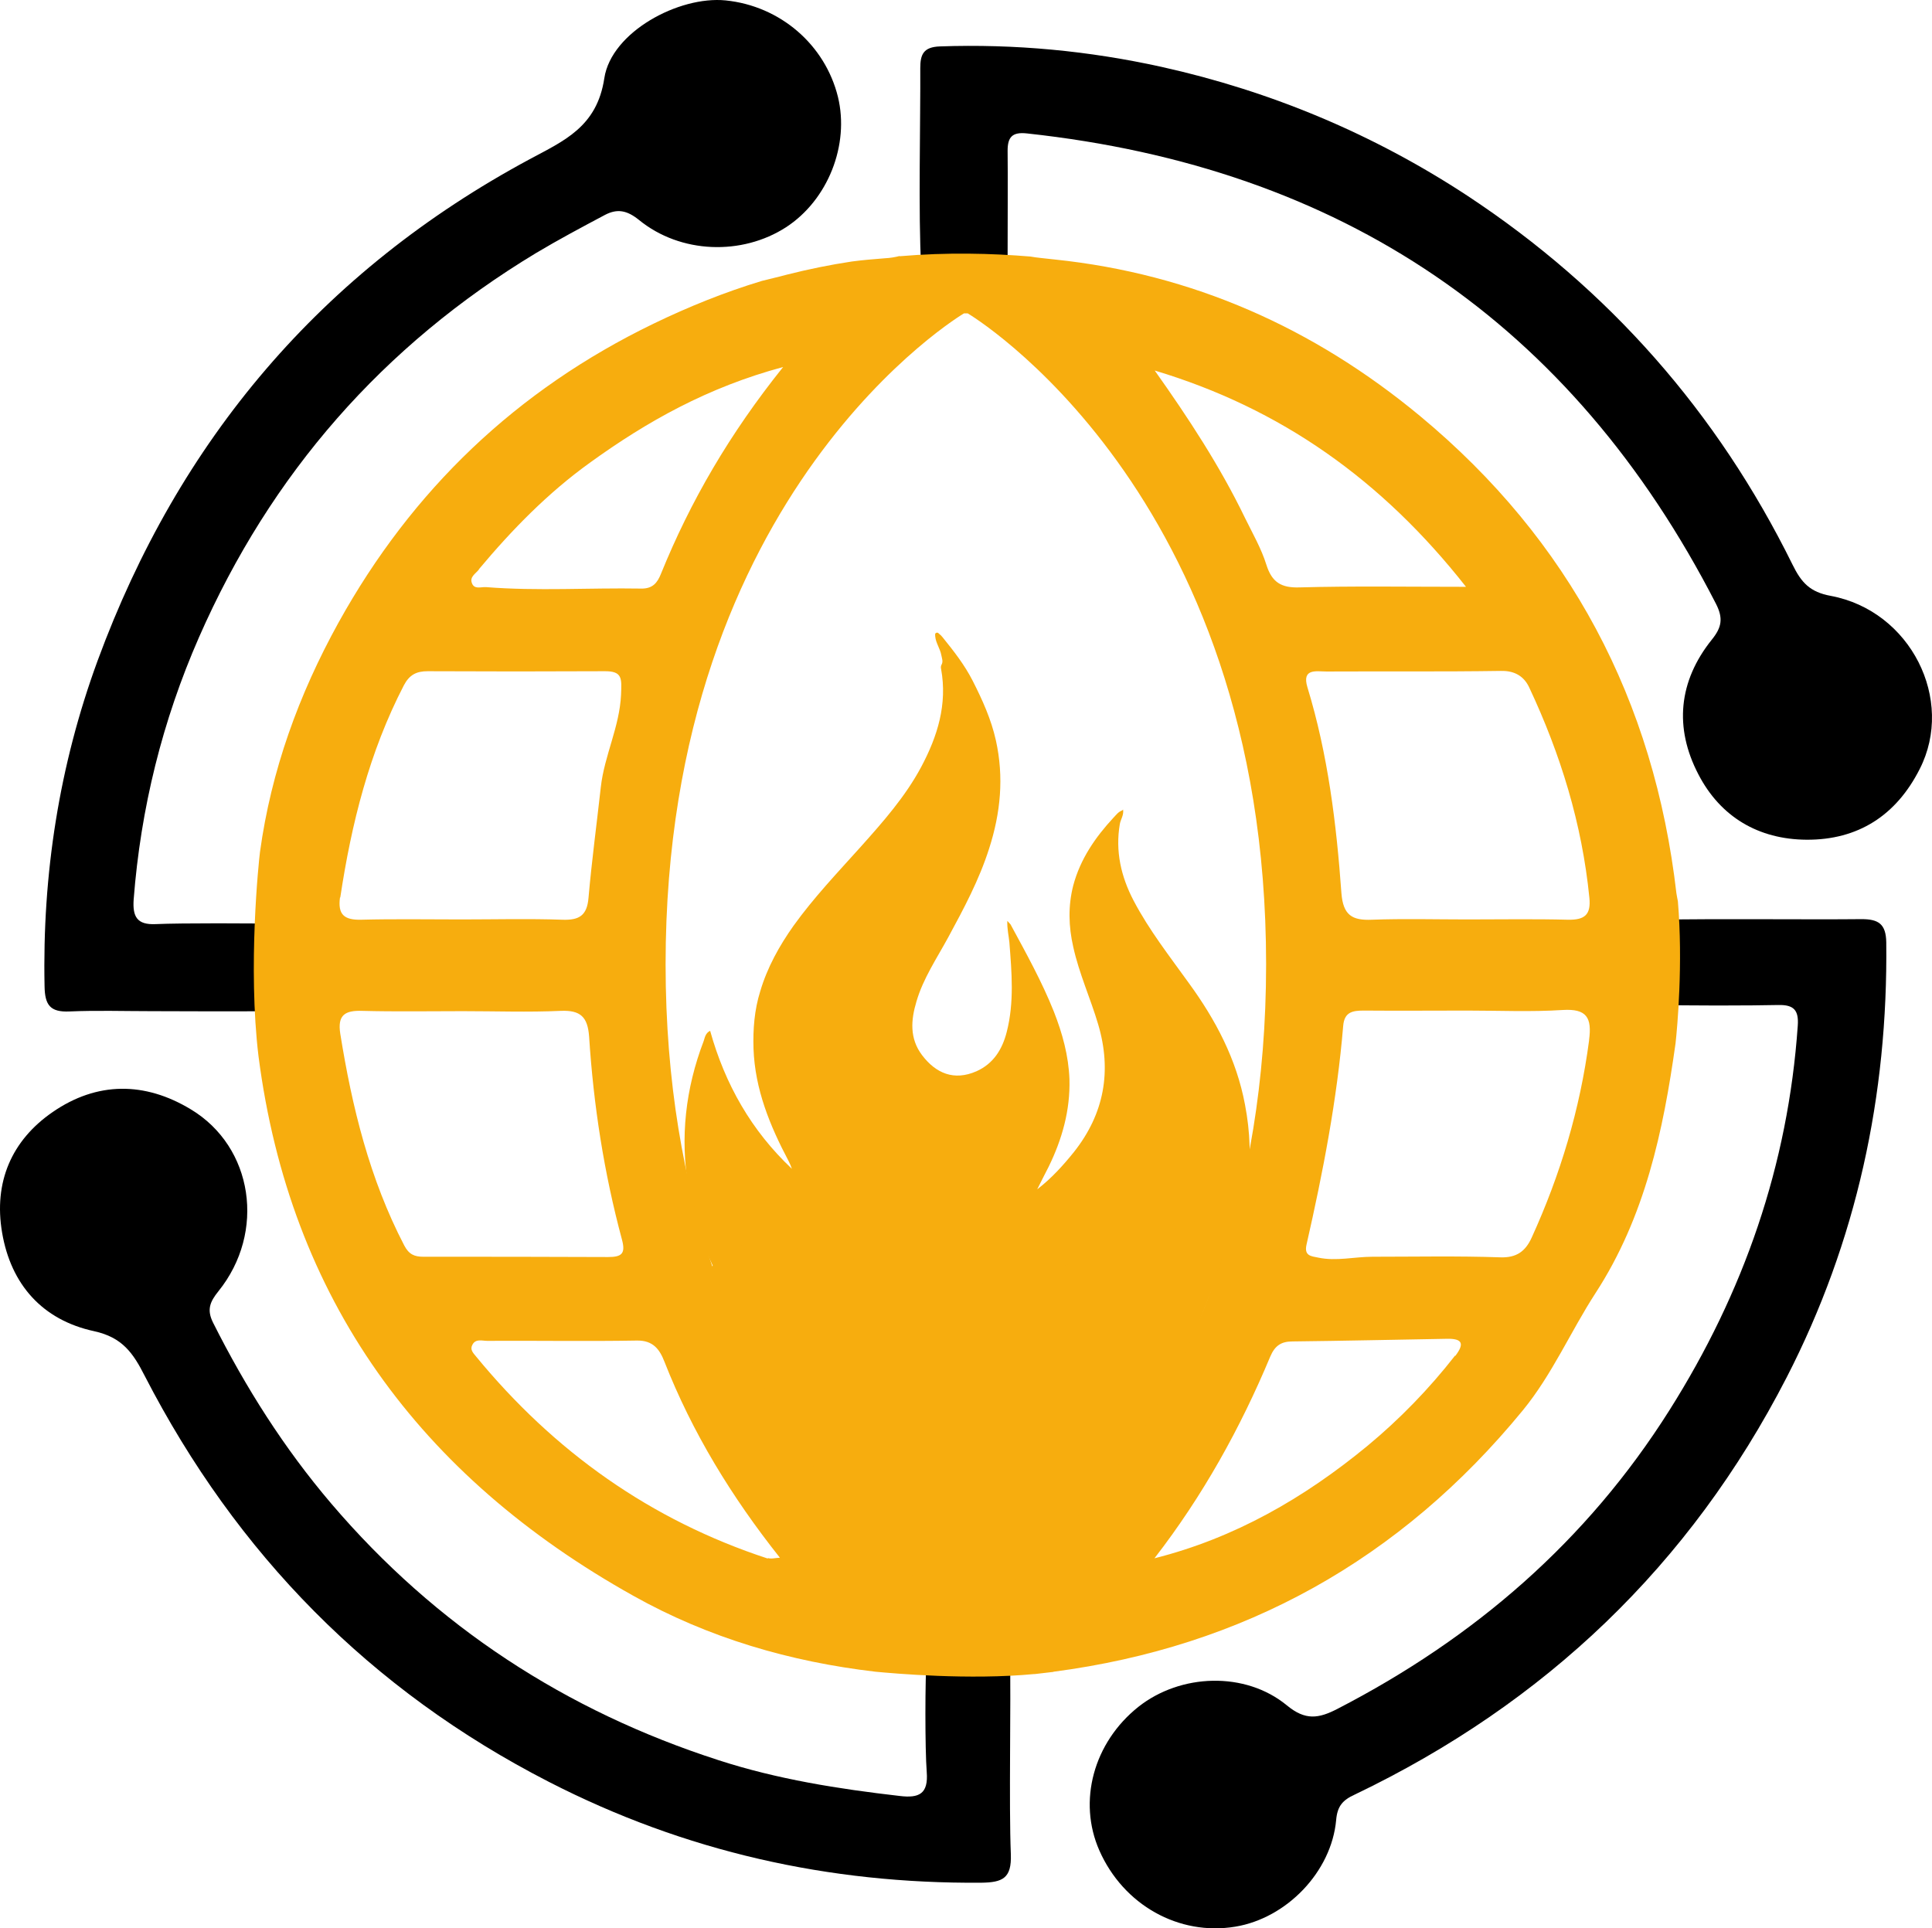 <?xml version="1.0" encoding="utf-8"?>
<svg viewBox="-3046.058 -3040.026 6592.116 6580.051" xmlns="http://www.w3.org/2000/svg">
  <g transform="matrix(1, 0, 0, 1, -7370.007, -6200.634)">
    <path class="fil2" d="M5375 6068c-8,55 -13,111 -16,168 -3,54 -26,78 -80,77 -87,-2 -337,-3 -424,1 -64,3 -79,-26 -75,-84 24,-311 98,-610 223,-895 245,-558 628,-996 1150,-1311 77,-46 156,-88 235,-130 42,-22 75,-16 116,17 142,116 352,122 502,25 143,-93 217,-281 177,-445 -44,-178 -197,-310 -383,-329 -160,-16 -390,108 -414,265 -25,167 -138,214 -255,277 -710,382 -1197,958 -1474,1711 -131,357 -189,729 -181,1111 1,64 19,89 85,86 93,-4 186,-1 279,-1 93,0 350,2 442,-1 55,-2 75,20 80,75 3,27 6,53 9,79 -37,-306 1,-665 5,-697z" style="fill-rule: nonzero;"/>
    <path class="fil2" d="M7762 4034c0,-65 1,-294 0,-359 0,-46 15,-65 67,-59 1070,116 1857,644 2350,1605 25,49 20,80 -14,122 -114,142 -129,301 -46,460 75,145 205,222 369,223 176,1 306,-83 386,-241 121,-237 -31,-540 -303,-591 -72,-13 -101,-46 -131,-107 -256,-519 -626,-940 -1110,-1259 -320,-210 -669,-356 -1042,-439 -249,-55 -501,-79 -757,-70 -56,2 -67,27 -67,74 1,170 -7,505 3,675 4,77 -20,113 -72,128 163,-14 314,-11 447,1 -80,-13 -80,-39 -80,-164z" style="fill-rule: nonzero;"/>
    <path class="fil2" d="M9879 6720c2,-16 5,-33 7,-50 9,-65 30,-84 91,-81 83,4 331,3 415,1 52,-1 70,17 66,71 -33,475 -184,910 -438,1312 -282,447 -666,778 -1133,1019 -64,33 -109,40 -172,-12 -142,-117 -363,-109 -507,5 -153,122 -207,322 -133,490 82,186 271,292 464,260 175,-29 328,-187 344,-364 4,-47 22,-68 64,-87 649,-311 1144,-783 1473,-1423 239,-465 346,-962 340,-1485 -1,-63 -27,-79 -84,-79 -174,2 -511,-2 -684,2 -62,2 -93,-10 -106,-66 19,213 -2,432 -8,485z" style="fill-rule: nonzero;"/>
    <path class="fil2" d="M7312 8701c27,3 55,6 82,8 72,6 97,30 92,102 -6,77 -6,319 0,396 6,75 -26,90 -92,82 -209,-24 -418,-57 -618,-122 -521,-168 -965,-457 -1322,-876 -161,-189 -292,-396 -403,-617 -22,-44 -11,-71 18,-107 163,-202 119,-493 -94,-621 -157,-95 -320,-95 -471,9 -141,97 -202,240 -173,411 30,178 138,299 314,337 96,21 133,74 173,153 313,607 769,1072 1379,1385 464,238 955,348 1475,344 73,-1 104,-15 101,-97 -7,-173 1,-511 -3,-684 -2,-67 19,-88 84,-95 -220,21 -478,-2 -541,-8z" style="fill-rule: nonzero;"/>
    <path class="fil1" d="M8153 5926c-14,5 -21,16 -30,25 -62,67 -113,141 -137,231 -18,70 -16,140 0,210 20,91 59,176 85,264 47,159 21,305 -83,436 -37,46 -77,90 -125,127 13,-26 26,-52 39,-77 46,-94 74,-193 71,-299 -3,-80 -24,-156 -53,-230 -41,-103 -95,-200 -148,-298 -2,-3 -5,-5 -11,-12 -1,28 5,51 7,73 8,102 17,205 -9,306 -15,59 -45,108 -103,134 -77,34 -139,7 -186,-55 -43,-57 -38,-120 -19,-183 23,-79 70,-148 109,-220 53,-98 105,-195 139,-302 39,-121 51,-243 23,-369 -16,-72 -46,-138 -79,-203 -28,-55 -65,-102 -103,-149 -3,-4 -7,-8 -11,-11 -3,-3 -6,-6 -10,-4 -6,2 -4,7 -4,12 2,23 17,42 21,65 2,11 7,21 0,33 -2,4 -2,9 -1,13 22,121 -12,230 -68,335 -54,101 -130,187 -206,272 -79,88 -160,173 -229,269 -49,69 -90,143 -114,224 -20,64 -25,129 -23,196 5,139 56,263 120,384 4,8 8,17 11,26 -138,-130 -228,-288 -279,-471 -16,8 -18,23 -22,35 -62,162 -81,330 -52,500 42,252 166,458 370,614 91,70 191,123 301,157 129,40 261,51 396,36 95,-10 185,-33 272,-71 182,-79 327,-202 434,-369 72,-113 119,-236 135,-369 12,-94 9,-188 -9,-281 -29,-155 -100,-289 -191,-414 -66,-92 -136,-181 -189,-282 -43,-82 -63,-169 -47,-262 3,-16 14,-30 11,-49z" style="fill: rgb(247, 173, 14); fill-rule: nonzero;"/>
    <polygon class="fil1" points="7736,7552 8573,7271 8069,8553 7585,8788 7180,8579 6624,7572 6886,7389 " style="fill: rgb(247, 173, 14); fill-rule: nonzero;"/>
    <path class="fil1" d="M7626 4230c0,0 1018,602 1018,2221 0,1620 -1018,2221 -1018,2221l-13 0c0,0 -1018,-602 -1018,-2221 0,-1620 1018,-2221 1018,-2221l13 0zm1700 933c-204,0 -386,-3 -568,2 -62,2 -94,-17 -113,-77 -17,-55 -47,-107 -73,-160 -86,-178 -194,-342 -308,-503 430,129 775,373 1062,738zm120 287c48,-1 79,20 96,57 107,228 180,465 205,717 6,59 -17,76 -73,75 -114,-3 -229,-1 -344,-1 -108,0 -217,-3 -325,1 -68,3 -98,-16 -104,-90 -17,-237 -46,-474 -116,-703 -20,-66 31,-54 65,-54 198,-1 396,1 594,-2zm300 1261c-31,235 -98,458 -196,673 -21,46 -51,69 -107,67 -145,-5 -290,-2 -436,-2 -62,0 -123,16 -185,3 -25,-5 -49,-6 -40,-45 56,-246 104,-494 125,-746 4,-48 33,-52 71,-52 118,1 235,0 353,0 108,0 217,5 325,-2 82,-5 100,26 90,102zm-457 1075c-89,114 -189,217 -300,309 -215,177 -452,314 -726,383 165,-213 293,-444 395,-688 16,-38 38,-52 76,-52 176,-2 351,-6 527,-9 51,-1 62,15 28,59zm-2345 693c-400,-131 -729,-365 -996,-690 -11,-13 -21,-24 -12,-40 11,-21 33,-13 50,-13 170,-1 341,2 511,-1 56,-1 78,31 94,72 95,242 229,461 394,669 -18,1 -31,5 -41,1zm-1176 -1030c-30,0 -49,-8 -65,-39 -118,-227 -178,-472 -218,-722 -10,-64 16,-80 75,-78 114,3 229,1 343,1 111,0 223,4 334,-1 68,-3 92,21 97,87 15,235 51,466 112,693 13,48 0,60 -47,60 -210,-1 -420,-1 -631,-1zm-283 -1226c38,-252 99,-496 217,-724 19,-36 43,-48 81,-48 201,1 401,1 602,0 64,-1 60,25 58,80 -5,110 -57,208 -69,315 -14,126 -31,252 -42,378 -5,61 -32,77 -89,75 -115,-4 -229,-1 -344,-1 -115,0 -229,-2 -344,1 -56,1 -79,-17 -71,-76zm473 -1120c113,-135 235,-260 378,-363 195,-141 403,-258 660,-327 -182,227 -316,457 -417,706 -12,30 -28,51 -68,50 -176,-3 -353,9 -529,-5 -17,-1 -40,9 -48,-14 -8,-21 13,-32 24,-46zm1436 -1069c-15,4 -32,7 -52,8 -38,3 -75,6 -112,11 -73,11 -147,26 -222,45 -29,8 -57,14 -84,21 -126,38 -250,88 -370,146 -467,226 -824,567 -1075,1020 -136,246 -230,506 -268,783 -4,31 -42,391 -5,697 107,827 549,1433 1279,1841 257,144 535,225 826,259 63,6 321,29 541,8 1,0 2,0 3,0 20,-2 40,-5 60,-7 1,0 3,0 4,-1l0 0c648,-85 1183,-382 1601,-892 100,-122 163,-269 248,-400 169,-260 231,-553 273,-852 6,-54 26,-273 8,-485 -2,-8 -3,-17 -5,-27 -76,-658 -364,-1205 -875,-1629 -362,-300 -776,-485 -1247,-534 -34,-4 -61,-6 -82,-10 -133,-11 -284,-15 -447,-1z" style="fill: rgb(247, 173, 14); fill-rule: nonzero;"/>
  </g>
</svg>